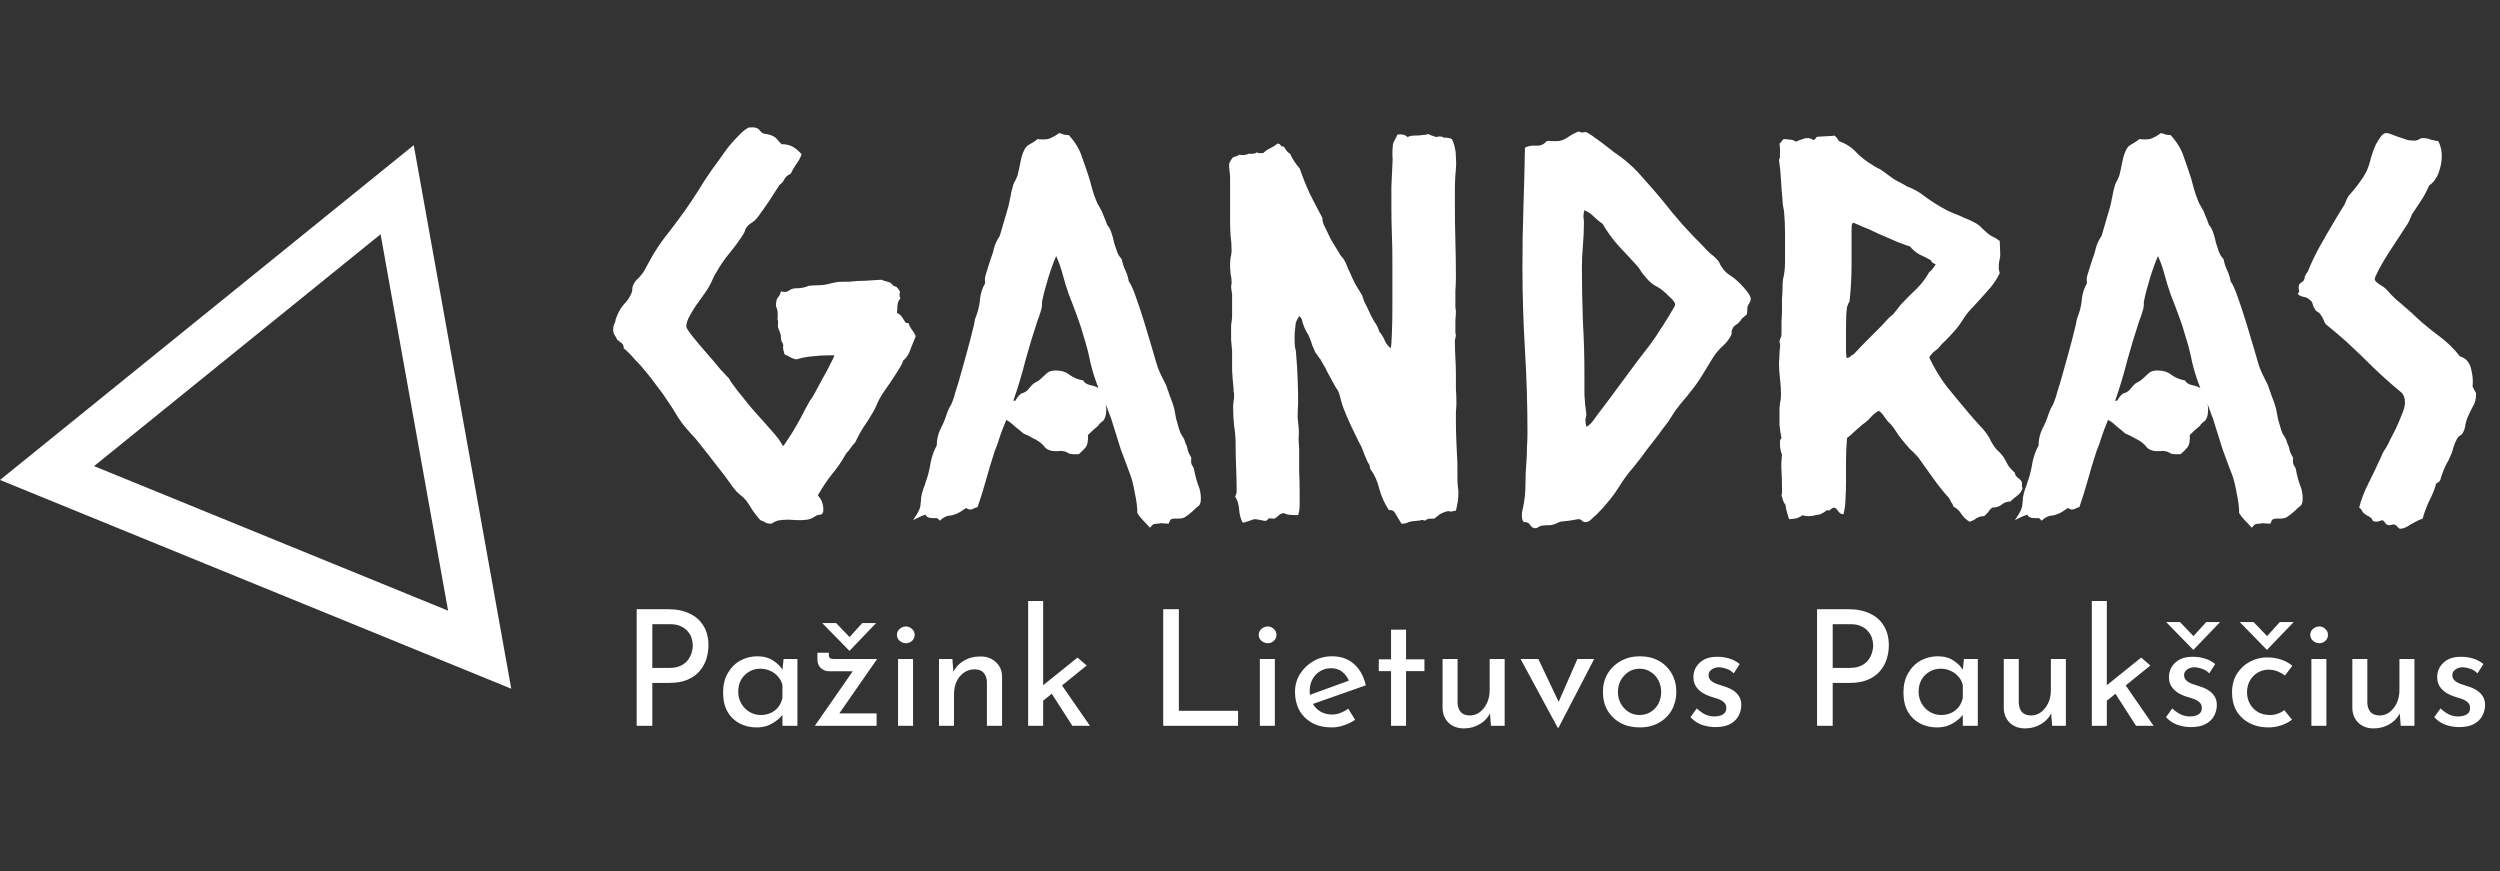 <svg width="155" height="54" viewBox="0 0 155 54" fill="none" xmlns="http://www.w3.org/2000/svg">
<rect x="0" y="0" width="155" height="54" fill="#333333" stroke="none"/>
<path d="M24.624 11.762L29.74 40.281L2.916 29.329L24.624 11.762Z" stroke="white" stroke-width="3"/>
<path d="M56.328 20.031C56.37 20.177 56.453 20.333 56.578 20.5C56.703 20.667 56.766 20.792 56.766 20.875C56.599 21.271 56.474 21.583 56.391 21.812C56.307 22.021 56.172 22.208 55.984 22.375C55.984 22.438 55.922 22.573 55.797 22.781C55.672 22.99 55.526 23.219 55.359 23.469C55.214 23.698 55.057 23.927 54.891 24.156C54.745 24.365 54.651 24.51 54.609 24.594C54.505 24.76 54.422 24.927 54.359 25.094C54.297 25.24 54.224 25.385 54.141 25.531C53.953 25.865 53.755 26.177 53.547 26.469C53.359 26.76 53.182 27.083 53.016 27.438C52.911 27.542 52.818 27.656 52.734 27.781C52.651 27.906 52.557 28.021 52.453 28.125C52.203 28.583 51.911 29.01 51.578 29.406C51.266 29.802 50.974 30.24 50.703 30.719C50.932 30.948 51.047 31.24 51.047 31.594C51.047 31.781 50.995 31.885 50.891 31.906C50.786 31.906 50.693 31.927 50.609 31.969C50.401 32.115 50.214 32.198 50.047 32.219C49.88 32.24 49.745 32.25 49.641 32.25C49.411 32.25 49.161 32.24 48.891 32.219C48.62 32.219 48.391 32.24 48.203 32.281C48.141 32.302 48.068 32.333 47.984 32.375C47.901 32.438 47.839 32.469 47.797 32.469C47.63 32.469 47.505 32.438 47.422 32.375C47.359 32.333 47.266 32.292 47.141 32.25C46.974 32.062 46.818 31.865 46.672 31.656C46.547 31.448 46.411 31.24 46.266 31.031C46.141 30.885 46.005 30.76 45.859 30.656C45.714 30.531 45.578 30.385 45.453 30.219C45.12 29.74 44.776 29.281 44.422 28.844C44.089 28.406 43.745 27.969 43.391 27.531C43.224 27.302 43.036 27.083 42.828 26.875C42.641 26.667 42.464 26.458 42.297 26.25C42.13 26.021 41.974 25.781 41.828 25.531C41.682 25.281 41.526 25.042 41.359 24.812C41.234 24.604 41.057 24.354 40.828 24.062C40.599 23.75 40.359 23.438 40.109 23.125C39.859 22.812 39.599 22.521 39.328 22.25C39.078 21.958 38.859 21.74 38.672 21.594C38.672 21.448 38.63 21.344 38.547 21.281C38.464 21.219 38.37 21.146 38.266 21.062C38.224 20.958 38.172 20.865 38.109 20.781C38.047 20.677 38.016 20.562 38.016 20.438C38.016 20.292 38.047 20.156 38.109 20.031C38.151 19.948 38.172 19.875 38.172 19.812C38.193 19.729 38.224 19.646 38.266 19.562C38.37 19.292 38.516 19.052 38.703 18.844C38.911 18.635 39.068 18.396 39.172 18.125C39.193 18.042 39.203 17.969 39.203 17.906C39.203 17.823 39.224 17.74 39.266 17.656C39.328 17.51 39.422 17.385 39.547 17.281C39.672 17.156 39.786 17.021 39.891 16.875C39.995 16.688 40.099 16.5 40.203 16.312C40.307 16.125 40.411 15.938 40.516 15.75C40.807 15.271 41.13 14.812 41.484 14.375C41.839 13.917 42.172 13.469 42.484 13.031C42.776 12.615 43.047 12.208 43.297 11.812C43.547 11.396 43.818 10.979 44.109 10.562C44.255 10.354 44.422 10.125 44.609 9.875C44.797 9.604 44.984 9.344 45.172 9.094C45.38 8.844 45.589 8.615 45.797 8.406C46.005 8.177 46.214 8.01 46.422 7.906C46.776 7.865 47.005 7.927 47.109 8.094C47.214 8.24 47.359 8.312 47.547 8.312C47.839 8.375 48.036 8.469 48.141 8.594C48.245 8.719 48.349 8.833 48.453 8.938C48.724 8.938 48.953 8.99 49.141 9.094C49.328 9.198 49.516 9.354 49.703 9.562C49.62 9.792 49.505 10 49.359 10.188C49.234 10.375 49.12 10.573 49.016 10.781C48.849 10.844 48.724 10.948 48.641 11.094C48.578 11.24 48.474 11.365 48.328 11.469C48.099 11.823 47.87 12.177 47.641 12.531C47.411 12.865 47.182 13.188 46.953 13.5C46.849 13.625 46.734 13.729 46.609 13.812C46.484 13.875 46.37 13.979 46.266 14.125C46.224 14.188 46.193 14.26 46.172 14.344C46.151 14.406 46.12 14.469 46.078 14.531C45.828 14.927 45.547 15.312 45.234 15.688C44.922 16.062 44.651 16.458 44.422 16.875C44.318 17.021 44.234 17.177 44.172 17.344C44.109 17.49 44.036 17.635 43.953 17.781C43.87 17.927 43.745 18.115 43.578 18.344C43.432 18.552 43.276 18.771 43.109 19C42.964 19.229 42.828 19.458 42.703 19.688C42.599 19.917 42.547 20.104 42.547 20.25C42.568 20.354 42.703 20.562 42.953 20.875C43.203 21.188 43.484 21.521 43.797 21.875C44.109 22.229 44.401 22.573 44.672 22.906C44.964 23.219 45.141 23.406 45.203 23.469C45.245 23.573 45.401 23.802 45.672 24.156C45.943 24.49 46.245 24.865 46.578 25.281C46.932 25.677 47.276 26.062 47.609 26.438C47.943 26.812 48.172 27.083 48.297 27.25L48.547 27.656C48.589 27.635 48.693 27.49 48.859 27.219C49.047 26.948 49.234 26.646 49.422 26.312C49.609 25.979 49.776 25.667 49.922 25.375C50.089 25.083 50.193 24.896 50.234 24.812C50.297 24.75 50.401 24.583 50.547 24.312C50.693 24.042 50.849 23.75 51.016 23.438C51.203 23.125 51.359 22.833 51.484 22.562C51.63 22.292 51.714 22.115 51.734 22.031H51.359C51.026 22.031 50.693 22.052 50.359 22.094C50.047 22.115 49.724 22.177 49.391 22.281C49.245 22.26 49.12 22.219 49.016 22.156C48.911 22.094 48.786 22.031 48.641 21.969C48.578 21.76 48.547 21.615 48.547 21.531C48.568 21.448 48.568 21.385 48.547 21.344C48.526 21.26 48.495 21.198 48.453 21.156C48.432 21.115 48.422 21.052 48.422 20.969C48.422 20.823 48.401 20.708 48.359 20.625C48.318 20.521 48.276 20.406 48.234 20.281C48.234 20.198 48.234 20.115 48.234 20.031C48.255 19.948 48.245 19.875 48.203 19.812C48.245 19.438 48.214 19.167 48.109 19C48.109 18.708 48.151 18.521 48.234 18.438C48.318 18.354 48.38 18.229 48.422 18.062C48.609 18.125 48.766 18.115 48.891 18.031C49.036 17.927 49.182 17.875 49.328 17.875C49.661 17.875 49.932 17.823 50.141 17.719C50.328 17.698 50.516 17.688 50.703 17.688C50.911 17.688 51.109 17.667 51.297 17.625C51.401 17.604 51.484 17.583 51.547 17.562C51.63 17.542 51.724 17.521 51.828 17.5C51.953 17.479 52.089 17.469 52.234 17.469C52.38 17.469 52.516 17.469 52.641 17.469C52.974 17.427 53.307 17.406 53.641 17.406C53.974 17.385 54.307 17.365 54.641 17.344C54.745 17.385 54.839 17.417 54.922 17.438C55.026 17.458 55.12 17.49 55.203 17.531C55.266 17.573 55.318 17.625 55.359 17.688C55.401 17.729 55.474 17.76 55.578 17.781C55.682 17.885 55.755 17.99 55.797 18.094C55.755 18.281 55.766 18.417 55.828 18.5C55.724 18.604 55.661 18.75 55.641 18.938C55.641 19.104 55.63 19.26 55.609 19.406C55.755 19.448 55.88 19.562 55.984 19.75C56.089 19.938 56.161 20.031 56.203 20.031H56.328ZM59.891 31.5C59.828 31.542 59.766 31.583 59.703 31.625C59.641 31.667 59.578 31.708 59.516 31.75C59.286 31.875 59.078 31.948 58.891 31.969C58.703 31.969 58.495 32.073 58.266 32.281C58.182 32.177 58.12 32.125 58.078 32.125C58.036 32.125 57.964 32.125 57.859 32.125C57.589 32.125 57.432 32.052 57.391 31.906C57.307 31.927 57.172 31.979 56.984 32.062C56.818 32.146 56.693 32.208 56.609 32.25C56.797 31.979 56.922 31.771 56.984 31.625C57.047 31.479 57.078 31.344 57.078 31.219C57.099 31.094 57.109 30.969 57.109 30.844C57.13 30.698 57.182 30.5 57.266 30.25C57.307 30.167 57.339 30.083 57.359 30C57.38 29.917 57.411 29.823 57.453 29.719C57.557 29.406 57.641 29.052 57.703 28.656C57.786 28.26 57.911 27.917 58.078 27.625C58.078 27.271 58.151 26.938 58.297 26.625C58.464 26.312 58.599 25.99 58.703 25.656C58.745 25.531 58.797 25.406 58.859 25.281C58.943 25.156 59.005 25.031 59.047 24.906C59.13 24.698 59.193 24.5 59.234 24.312C59.297 24.104 59.359 23.906 59.422 23.719C59.589 23.115 59.755 22.521 59.922 21.938C60.089 21.333 60.245 20.729 60.391 20.125C60.411 20.021 60.432 19.906 60.453 19.781C60.495 19.656 60.536 19.542 60.578 19.438C60.682 19.125 60.745 18.812 60.766 18.5C60.807 18.167 60.911 17.854 61.078 17.562C61.057 17.417 61.057 17.281 61.078 17.156C61.12 17.031 61.161 16.896 61.203 16.75C61.245 16.604 61.286 16.469 61.328 16.344C61.37 16.219 61.401 16.125 61.422 16.062C61.526 15.792 61.599 15.552 61.641 15.344C61.703 15.115 61.818 14.875 61.984 14.625C61.984 14.625 62.016 14.521 62.078 14.312C62.141 14.083 62.214 13.833 62.297 13.562C62.38 13.292 62.453 13.042 62.516 12.812C62.578 12.562 62.609 12.417 62.609 12.375C62.651 12.208 62.682 12.052 62.703 11.906C62.745 11.76 62.786 11.604 62.828 11.438C62.87 11.333 62.911 11.25 62.953 11.188C62.995 11.104 63.036 11.01 63.078 10.906C63.141 10.677 63.203 10.396 63.266 10.062C63.328 9.729 63.411 9.469 63.516 9.281C63.578 9.135 63.693 9.021 63.859 8.938C64.047 8.833 64.203 8.729 64.328 8.625C64.703 8.667 64.974 8.646 65.141 8.562C65.328 8.479 65.505 8.375 65.672 8.25C65.776 8.271 65.87 8.302 65.953 8.344C66.057 8.365 66.162 8.375 66.266 8.375C66.662 8.812 66.932 9.26 67.078 9.719C67.245 10.177 67.401 10.635 67.547 11.094C67.609 11.323 67.672 11.552 67.734 11.781C67.797 11.99 67.87 12.198 67.953 12.406C67.974 12.469 68.005 12.542 68.047 12.625C68.088 12.688 68.13 12.76 68.172 12.844C68.276 13.01 68.359 13.188 68.422 13.375C68.505 13.562 68.578 13.75 68.641 13.938C68.766 14.083 68.859 14.26 68.922 14.469C68.984 14.656 69.037 14.854 69.078 15.062C69.141 15.25 69.203 15.438 69.266 15.625C69.328 15.792 69.422 15.938 69.547 16.062C69.588 16.292 69.662 16.521 69.766 16.75C69.87 16.958 69.943 17.188 69.984 17.438C70.109 17.604 70.255 17.927 70.422 18.406C70.588 18.865 70.755 19.365 70.922 19.906C71.088 20.448 71.245 20.969 71.391 21.469C71.537 21.969 71.641 22.323 71.703 22.531C71.745 22.698 71.828 22.917 71.953 23.188C72.078 23.438 72.193 23.667 72.297 23.875C72.38 24.104 72.463 24.344 72.547 24.594C72.651 24.844 72.734 25.083 72.797 25.312C72.838 25.542 72.88 25.76 72.922 25.969C72.984 26.177 73.047 26.396 73.109 26.625C73.151 26.771 73.213 26.906 73.297 27.031C73.38 27.135 73.443 27.271 73.484 27.438C73.568 27.604 73.62 27.76 73.641 27.906C73.682 28.052 73.755 28.208 73.859 28.375C73.838 28.604 73.849 28.75 73.891 28.812C73.932 28.875 73.974 28.948 74.016 29.031C74.099 29.469 74.193 29.823 74.297 30.094C74.401 30.344 74.453 30.615 74.453 30.906C74.453 31.156 74.401 31.312 74.297 31.375C74.213 31.438 74.099 31.542 73.953 31.688C73.787 31.833 73.641 31.948 73.516 32.031C73.412 32.115 73.245 32.156 73.016 32.156C72.766 32.135 72.609 32.167 72.547 32.25C72.505 32.354 72.474 32.427 72.453 32.469C72.203 32.448 72.037 32.438 71.953 32.438C71.891 32.458 71.818 32.469 71.734 32.469C71.672 32.469 71.599 32.479 71.516 32.5C71.453 32.542 71.38 32.615 71.297 32.719C71.151 32.552 71.005 32.396 70.859 32.25C70.734 32.125 70.62 31.979 70.516 31.812C70.516 31.458 70.463 31.042 70.359 30.562C70.276 30.083 70.182 29.708 70.078 29.438C69.87 28.896 69.672 28.365 69.484 27.844C69.318 27.323 69.151 26.792 68.984 26.25C68.922 26.021 68.849 25.812 68.766 25.625C68.703 25.438 68.63 25.24 68.547 25.031C68.588 25.198 68.599 25.375 68.578 25.562C68.578 25.729 68.526 25.896 68.422 26.062C68.38 26.104 68.318 26.156 68.234 26.219C68.151 26.281 68.109 26.333 68.109 26.375C67.859 26.583 67.641 26.781 67.453 26.969C67.474 27.344 67.422 27.604 67.297 27.75C67.172 27.896 67.037 28.031 66.891 28.156C66.537 28.177 66.318 28.156 66.234 28.094C66.151 28.031 66.037 27.99 65.891 27.969C65.807 27.948 65.724 27.948 65.641 27.969C65.557 27.969 65.474 27.969 65.391 27.969C65.224 27.969 65.068 27.927 64.922 27.844C64.859 27.802 64.807 27.76 64.766 27.719C64.745 27.677 64.713 27.635 64.672 27.594C64.505 27.427 64.307 27.292 64.078 27.188C63.87 27.062 63.661 26.958 63.453 26.875C63.286 26.729 63.109 26.583 62.922 26.438C62.755 26.271 62.578 26.135 62.391 26.031C62.224 26.427 62.089 26.781 61.984 27.094C61.901 27.385 61.797 27.677 61.672 27.969C61.443 28.677 61.255 29.302 61.109 29.844C60.964 30.365 60.797 30.896 60.609 31.438C60.526 31.458 60.443 31.49 60.359 31.531C60.297 31.573 60.214 31.594 60.109 31.594L59.891 31.5ZM62.953 24.844C63.12 24.552 63.266 24.396 63.391 24.375C63.536 24.333 63.661 24.25 63.766 24.125C63.807 24.083 63.849 24.031 63.891 23.969C63.953 23.906 64.016 23.844 64.078 23.781C64.141 23.74 64.213 23.698 64.297 23.656C64.38 23.615 64.453 23.562 64.516 23.5C64.682 23.354 64.818 23.229 64.922 23.125C65.047 23.021 65.224 22.969 65.453 22.969C65.807 22.969 66.099 23.062 66.328 23.25C66.557 23.417 66.838 23.531 67.172 23.594C67.213 23.719 67.349 23.812 67.578 23.875C67.807 23.917 67.984 23.979 68.109 24.062C67.901 23.542 67.734 23.021 67.609 22.5C67.505 21.958 67.37 21.427 67.203 20.906C67.078 20.448 66.932 20 66.766 19.562C66.599 19.104 66.432 18.667 66.266 18.25C66.12 17.833 65.995 17.427 65.891 17.031C65.787 16.635 65.651 16.25 65.484 15.875C65.318 16.25 65.151 16.708 64.984 17.25C64.818 17.792 64.693 18.271 64.609 18.688C64.609 18.875 64.599 19.021 64.578 19.125C64.537 19.271 64.495 19.406 64.453 19.531C64.412 19.635 64.37 19.75 64.328 19.875C64.057 20.688 63.807 21.51 63.578 22.344C63.37 23.177 63.12 24.01 62.828 24.844H62.953ZM89.516 8.531C89.745 8.531 89.912 8.562 90.016 8.625C90.12 8.833 90.182 9.021 90.203 9.188C90.245 9.333 90.266 9.51 90.266 9.719C90.287 10.031 90.287 10.26 90.266 10.406C90.266 10.531 90.255 10.667 90.234 10.812C90.213 11.146 90.203 11.469 90.203 11.781C90.203 12.073 90.203 12.385 90.203 12.719C90.203 13.448 90.213 14.188 90.234 14.938C90.255 15.688 90.266 16.427 90.266 17.156C90.266 17.448 90.255 17.74 90.234 18.031C90.234 18.302 90.234 18.583 90.234 18.875C90.234 18.938 90.234 19.01 90.234 19.094C90.255 19.156 90.266 19.219 90.266 19.281C90.266 19.469 90.255 19.656 90.234 19.844C90.234 20.01 90.234 20.177 90.234 20.344C90.234 20.427 90.234 20.5 90.234 20.562C90.234 20.625 90.245 20.708 90.266 20.812C90.224 20.979 90.203 21.094 90.203 21.156C90.203 21.49 90.213 21.833 90.234 22.188C90.255 22.521 90.266 22.854 90.266 23.188C90.266 23.5 90.266 23.802 90.266 24.094C90.287 24.385 90.297 24.688 90.297 25C90.297 25.167 90.287 25.344 90.266 25.531C90.266 25.719 90.266 25.906 90.266 26.094C90.266 26.531 90.276 26.979 90.297 27.438C90.318 27.875 90.338 28.312 90.359 28.75C90.359 29.042 90.359 29.333 90.359 29.625C90.359 29.896 90.38 30.177 90.422 30.469C90.422 30.802 90.401 31.052 90.359 31.219C90.338 31.365 90.307 31.51 90.266 31.656C90.099 31.698 89.984 31.719 89.922 31.719C89.88 31.698 89.828 31.688 89.766 31.688C89.474 31.771 89.287 31.854 89.203 31.938C89.12 32 89.026 32.073 88.922 32.156C88.838 32.156 88.734 32.156 88.609 32.156C88.505 32.177 88.422 32.219 88.359 32.281C88.255 32.24 88.172 32.229 88.109 32.25C88.047 32.271 87.984 32.281 87.922 32.281C87.63 32.302 87.432 32.333 87.328 32.375C87.224 32.438 87.078 32.469 86.891 32.469C86.724 32.198 86.599 31.99 86.516 31.844C86.432 31.677 86.297 31.604 86.109 31.625C85.838 31.208 85.641 30.771 85.516 30.312C85.412 29.854 85.224 29.438 84.953 29.062C84.932 28.896 84.901 28.792 84.859 28.75C84.818 28.708 84.776 28.625 84.734 28.5C84.651 28.333 84.578 28.156 84.516 27.969C84.453 27.781 84.37 27.604 84.266 27.438C84.099 27.083 83.932 26.74 83.766 26.406C83.599 26.052 83.443 25.688 83.297 25.312C83.234 25.146 83.182 24.979 83.141 24.812C83.099 24.625 83.047 24.448 82.984 24.281C82.943 24.198 82.891 24.115 82.828 24.031C82.787 23.948 82.745 23.875 82.703 23.812C82.578 23.583 82.453 23.354 82.328 23.125C82.224 22.896 82.099 22.667 81.953 22.438C81.912 22.333 81.849 22.24 81.766 22.156C81.703 22.052 81.63 21.948 81.547 21.844C81.484 21.698 81.422 21.552 81.359 21.406C81.318 21.26 81.266 21.115 81.203 20.969C81.162 20.844 81.099 20.719 81.016 20.594C80.932 20.448 80.87 20.312 80.828 20.188C80.787 20.083 80.755 19.979 80.734 19.875C80.713 19.771 80.651 19.677 80.547 19.594C80.401 19.844 80.328 20.01 80.328 20.094C80.307 20.344 80.287 20.552 80.266 20.719C80.266 20.865 80.266 21 80.266 21.125C80.266 21.271 80.276 21.417 80.297 21.562C80.338 21.688 80.359 21.812 80.359 21.938C80.401 22.438 80.432 22.948 80.453 23.469C80.474 23.969 80.484 24.469 80.484 24.969C80.463 25.365 80.453 25.667 80.453 25.875C80.474 26.083 80.495 26.292 80.516 26.5C80.537 26.708 80.537 26.927 80.516 27.156C80.516 27.365 80.526 27.573 80.547 27.781C80.547 28.26 80.547 28.729 80.547 29.188C80.568 29.625 80.578 30.083 80.578 30.562V31.312C80.578 31.542 80.547 31.75 80.484 31.938C80.172 31.938 79.963 31.927 79.859 31.906C79.776 31.885 79.682 31.854 79.578 31.812C79.453 31.833 79.349 31.885 79.266 31.969C79.203 32.031 79.12 32.094 79.016 32.156C78.787 32.135 78.662 32.135 78.641 32.156C78.62 32.198 78.578 32.24 78.516 32.281C78.453 32.302 78.391 32.302 78.328 32.281C78.287 32.26 78.234 32.25 78.172 32.25C78.005 32.208 77.87 32.188 77.766 32.188C77.641 32.229 77.516 32.271 77.391 32.312C77.287 32.354 77.172 32.385 77.047 32.406C76.922 32.177 76.849 31.906 76.828 31.594C76.807 31.281 76.724 31.01 76.578 30.781C76.62 30.698 76.641 30.646 76.641 30.625C76.662 30.604 76.672 30.542 76.672 30.438C76.672 29.958 76.662 29.479 76.641 29C76.62 28.521 76.609 28.042 76.609 27.562C76.609 27.167 76.578 26.781 76.516 26.406C76.474 26.031 76.453 25.646 76.453 25.25C76.453 25.125 76.463 25 76.484 24.875C76.505 24.75 76.516 24.615 76.516 24.469C76.516 24.406 76.505 24.344 76.484 24.281C76.484 24.219 76.484 24.167 76.484 24.125C76.443 23.75 76.412 23.365 76.391 22.969C76.391 22.573 76.391 22.177 76.391 21.781C76.37 21.552 76.349 21.312 76.328 21.062C76.328 20.812 76.328 20.552 76.328 20.281C76.328 20.177 76.338 20.062 76.359 19.938C76.38 19.812 76.391 19.688 76.391 19.562V18.25C76.349 18 76.328 17.833 76.328 17.75C76.349 17.667 76.359 17.583 76.359 17.5C76.359 17.312 76.338 17.135 76.297 16.969C76.276 16.781 76.266 16.583 76.266 16.375C76.266 16.229 76.276 16.094 76.297 15.969C76.338 15.823 76.359 15.677 76.359 15.531C76.359 15.219 76.338 14.917 76.297 14.625C76.276 14.333 76.266 14.031 76.266 13.719V11.062C76.266 10.917 76.255 10.771 76.234 10.625C76.213 10.479 76.203 10.323 76.203 10.156C76.328 9.865 76.443 9.719 76.547 9.719C76.651 9.698 76.745 9.656 76.828 9.594C77.057 9.635 77.255 9.615 77.422 9.531C77.693 9.552 77.859 9.521 77.922 9.438C77.963 9.479 78.016 9.5 78.078 9.5C78.162 9.479 78.234 9.479 78.297 9.5C78.359 9.458 78.412 9.417 78.453 9.375C78.495 9.333 78.557 9.292 78.641 9.25C78.87 9.125 79.005 9.052 79.047 9.031C79.088 8.99 79.141 8.948 79.203 8.906C79.307 8.906 79.37 8.938 79.391 9C79.432 9.062 79.505 9.094 79.609 9.094C79.651 9.177 79.703 9.26 79.766 9.344C79.828 9.427 79.901 9.49 79.984 9.531C80.151 9.885 80.349 10.188 80.578 10.438C80.766 10.979 80.974 11.5 81.203 12C81.453 12.5 81.713 13 81.984 13.5C81.984 13.562 81.995 13.646 82.016 13.75C82.037 13.833 82.057 13.896 82.078 13.938C82.182 14.167 82.328 14.469 82.516 14.844C82.724 15.198 82.901 15.49 83.047 15.719C83.088 15.802 83.141 15.875 83.203 15.938C83.266 16 83.318 16.073 83.359 16.156C83.422 16.26 83.474 16.375 83.516 16.5C83.557 16.625 83.609 16.74 83.672 16.844C83.776 17.094 83.891 17.344 84.016 17.594C84.162 17.823 84.307 18.062 84.453 18.312C84.495 18.438 84.537 18.562 84.578 18.688C84.641 18.812 84.703 18.938 84.766 19.062C84.932 19.438 85.078 19.729 85.203 19.938C85.349 20.125 85.453 20.333 85.516 20.562C85.662 20.729 85.776 20.917 85.859 21.125C85.943 21.312 86.068 21.469 86.234 21.594C86.255 21.49 86.276 21.188 86.297 20.688C86.318 20.167 86.328 19.604 86.328 19C86.328 18.396 86.328 17.823 86.328 17.281C86.328 16.74 86.328 16.375 86.328 16.188C86.328 15.625 86.318 15.073 86.297 14.531C86.276 13.969 86.266 13.417 86.266 12.875C86.266 12.438 86.266 12 86.266 11.562C86.287 11.104 86.307 10.656 86.328 10.219C86.349 9.99 86.349 9.781 86.328 9.594C86.328 9.385 86.338 9.177 86.359 8.969C86.38 8.865 86.422 8.76 86.484 8.656C86.547 8.552 86.599 8.448 86.641 8.344C86.912 8.302 87.12 8.354 87.266 8.5C87.391 8.438 87.537 8.406 87.703 8.406C87.891 8.406 88.047 8.396 88.172 8.375C88.338 8.354 88.432 8.344 88.453 8.344C88.474 8.323 88.505 8.312 88.547 8.312C88.63 8.354 88.703 8.385 88.766 8.406C88.849 8.427 88.943 8.458 89.047 8.5C89.234 8.438 89.391 8.448 89.516 8.531ZM94.484 32.375C94.401 32.292 94.359 32.177 94.359 32.031C94.359 31.927 94.359 31.844 94.359 31.781C94.38 31.698 94.401 31.604 94.422 31.5C94.526 31.021 94.578 30.542 94.578 30.062C94.578 29.562 94.599 29.073 94.641 28.594C94.662 28.302 94.672 28.01 94.672 27.719C94.693 27.427 94.703 27.135 94.703 26.844C94.703 25.115 94.651 23.396 94.547 21.688C94.443 19.958 94.391 18.219 94.391 16.469C94.391 15.26 94.412 14.052 94.453 12.844C94.495 11.615 94.526 10.385 94.547 9.156C94.734 9.052 94.963 9.01 95.234 9.031C95.505 9.052 95.724 8.958 95.891 8.75C95.995 8.729 96.099 8.729 96.203 8.75C96.307 8.75 96.412 8.75 96.516 8.75C96.745 8.75 96.963 8.677 97.172 8.531C97.38 8.385 97.609 8.26 97.859 8.156C97.984 8.198 98.068 8.219 98.109 8.219C98.172 8.198 98.234 8.188 98.297 8.188C98.359 8.188 98.495 8.26 98.703 8.406C98.912 8.552 99.141 8.719 99.391 8.906C99.641 9.094 99.87 9.271 100.078 9.438C100.307 9.604 100.453 9.708 100.516 9.75C101.036 10.146 101.495 10.583 101.891 11.062C102.307 11.521 102.714 11.99 103.109 12.469C103.484 12.948 103.891 13.438 104.328 13.938C104.766 14.417 105.193 14.865 105.609 15.281C105.755 15.448 105.901 15.594 106.047 15.719C106.214 15.844 106.37 15.99 106.516 16.156C106.578 16.24 106.63 16.333 106.672 16.438C106.734 16.521 106.797 16.615 106.859 16.719C106.984 16.865 107.13 16.99 107.297 17.094C107.464 17.198 107.62 17.323 107.766 17.469C107.87 17.552 108.026 17.719 108.234 17.969C108.443 18.219 108.547 18.406 108.547 18.531C108.547 18.615 108.526 18.688 108.484 18.75C108.443 18.812 108.401 18.885 108.359 18.969C108.339 19.031 108.328 19.125 108.328 19.25C108.328 19.375 108.318 19.458 108.297 19.5C108.089 19.667 107.974 19.771 107.953 19.812C107.932 19.854 107.901 19.896 107.859 19.938C107.797 20.021 107.714 20.094 107.609 20.156C107.526 20.198 107.464 20.271 107.422 20.375C107.38 20.438 107.359 20.5 107.359 20.562C107.38 20.625 107.37 20.698 107.328 20.781C107.224 21.01 107.057 21.229 106.828 21.438C106.599 21.646 106.401 21.875 106.234 22.125C106.005 22.5 105.776 22.875 105.547 23.25C105.318 23.625 105.057 23.99 104.766 24.344C104.641 24.51 104.505 24.677 104.359 24.844C104.234 24.99 104.109 25.146 103.984 25.312C103.88 25.438 103.786 25.573 103.703 25.719C103.62 25.844 103.526 25.99 103.422 26.156C103.193 26.448 102.974 26.74 102.766 27.031C102.557 27.302 102.339 27.583 102.109 27.875C101.859 28.229 101.589 28.583 101.297 28.938C101.005 29.271 100.745 29.615 100.516 29.969C100.286 30.344 100.047 30.688 99.797 31C99.547 31.312 99.276 31.615 98.984 31.906C98.901 31.969 98.797 32.062 98.672 32.188C98.547 32.312 98.422 32.375 98.297 32.375C98.213 32.375 98.141 32.344 98.078 32.281C98.037 32.219 97.963 32.188 97.859 32.188C97.838 32.188 97.776 32.198 97.672 32.219C97.568 32.24 97.443 32.26 97.297 32.281L96.734 32.344C96.401 32.51 96.162 32.583 96.016 32.562C95.87 32.562 95.724 32.573 95.578 32.594C95.495 32.615 95.422 32.646 95.359 32.688C95.318 32.729 95.266 32.75 95.203 32.75C95.057 32.75 94.943 32.677 94.859 32.531C94.776 32.406 94.651 32.354 94.484 32.375ZM103.859 18.875C103.859 18.771 103.755 18.625 103.547 18.438C103.359 18.25 103.214 18.115 103.109 18.031C102.964 17.906 102.786 17.792 102.578 17.688C102.391 17.562 102.234 17.427 102.109 17.281C102.005 17.156 101.901 17.031 101.797 16.906C101.714 16.76 101.62 16.625 101.516 16.5C101.141 16.083 100.755 15.667 100.359 15.25C99.984 14.833 99.651 14.375 99.359 13.875C99.172 13.75 98.995 13.604 98.828 13.438C98.662 13.271 98.463 13.135 98.234 13.031C98.193 13.156 98.172 13.292 98.172 13.438C98.193 13.562 98.203 13.688 98.203 13.812C98.203 14.292 98.182 14.76 98.141 15.219C98.099 15.677 98.078 16.135 98.078 16.594C98.078 17.719 98.099 18.833 98.141 19.938C98.203 21.021 98.234 22.115 98.234 23.219C98.234 23.635 98.234 24.052 98.234 24.469C98.255 24.885 98.297 25.302 98.359 25.719C98.318 25.844 98.297 25.958 98.297 26.062C98.297 26.167 98.318 26.302 98.359 26.469C98.526 26.365 98.662 26.24 98.766 26.094C98.891 25.927 99.005 25.771 99.109 25.625C99.463 25.167 99.807 24.708 100.141 24.25C100.495 23.771 100.849 23.292 101.203 22.812C101.432 22.5 101.661 22.198 101.891 21.906C102.141 21.594 102.38 21.271 102.609 20.938C102.672 20.854 102.766 20.708 102.891 20.5C103.036 20.292 103.172 20.083 103.297 19.875C103.443 19.646 103.568 19.438 103.672 19.25C103.797 19.062 103.859 18.938 103.859 18.875ZM123.984 16.938C123.797 17.333 123.536 17.708 123.203 18.062C122.891 18.417 122.589 18.75 122.297 19.062C122.068 19.292 121.87 19.542 121.703 19.812C121.536 20.083 121.349 20.333 121.141 20.562C120.974 20.75 120.807 20.927 120.641 21.094C120.474 21.24 120.318 21.406 120.172 21.594C120.068 21.677 119.964 21.76 119.859 21.844C119.776 21.927 119.693 22.031 119.609 22.156C119.922 22.823 120.286 23.427 120.703 23.969C121.141 24.51 121.589 25.052 122.047 25.594C122.276 25.865 122.505 26.125 122.734 26.375C122.964 26.604 123.161 26.854 123.328 27.125C123.474 27.438 123.62 27.677 123.766 27.844C123.932 27.99 124.078 28.146 124.203 28.312C124.328 28.521 124.432 28.708 124.516 28.875C124.62 29.021 124.755 29.167 124.922 29.312C124.922 29.417 124.984 29.521 125.109 29.625C125.234 29.708 125.318 29.802 125.359 29.906C125.359 30.01 125.359 30.094 125.359 30.156C125.38 30.219 125.391 30.271 125.391 30.312C125.328 30.479 125.214 30.625 125.047 30.75C124.901 30.854 124.766 30.969 124.641 31.094C124.432 31.094 124.255 31.156 124.109 31.281C123.964 31.406 123.766 31.469 123.516 31.469C123.411 31.552 123.328 31.646 123.266 31.75C123.203 31.833 123.12 31.917 123.016 32C122.849 32 122.693 32.042 122.547 32.125C122.422 32.229 122.276 32.302 122.109 32.344C121.901 32.219 121.734 32.062 121.609 31.875C121.484 31.667 121.318 31.51 121.109 31.406C121.089 31.302 121.047 31.219 120.984 31.156C120.943 31.073 120.901 30.99 120.859 30.906C120.505 30.51 120.172 30.094 119.859 29.656C119.547 29.219 119.234 28.781 118.922 28.344C118.755 28.156 118.578 27.979 118.391 27.812C118.224 27.625 118.057 27.427 117.891 27.219C117.786 27.094 117.682 26.948 117.578 26.781C117.474 26.615 117.359 26.458 117.234 26.312C117.089 26.188 116.964 26.042 116.859 25.875C116.755 25.708 116.63 25.573 116.484 25.469C116.297 25.573 116.13 25.708 115.984 25.875C115.839 26.042 115.672 26.188 115.484 26.312C115.318 26.458 115.151 26.604 114.984 26.75C114.839 26.896 114.682 27.031 114.516 27.156C114.474 27.635 114.453 28.104 114.453 28.562C114.453 29 114.453 29.438 114.453 29.875C114.453 30.229 114.443 30.573 114.422 30.906C114.422 31.219 114.38 31.542 114.297 31.875C114.193 31.896 114.089 31.844 113.984 31.719C113.901 31.573 113.807 31.49 113.703 31.469C113.62 31.49 113.547 31.531 113.484 31.594C113.443 31.656 113.37 31.667 113.266 31.625C113.161 31.729 113.005 31.823 112.797 31.906C112.693 31.906 112.578 31.927 112.453 31.969C112.328 31.99 112.214 32 112.109 32C111.943 32 111.828 31.979 111.766 31.938C111.557 32.083 111.38 32.156 111.234 32.156C111.109 32.177 111.005 32.188 110.922 32.188C110.88 32.042 110.839 31.906 110.797 31.781C110.755 31.635 110.724 31.479 110.703 31.312C110.641 31.229 110.589 31.135 110.547 31.031C110.526 30.927 110.495 30.823 110.453 30.719C110.474 30.656 110.484 30.583 110.484 30.5C110.484 30.417 110.484 30.333 110.484 30.25C110.484 29.896 110.474 29.552 110.453 29.219C110.432 28.885 110.443 28.542 110.484 28.188C110.443 28.083 110.411 27.979 110.391 27.875C110.37 27.771 110.359 27.667 110.359 27.562C110.359 27.5 110.359 27.427 110.359 27.344C110.38 27.26 110.411 27.198 110.453 27.156C110.391 26.885 110.349 26.604 110.328 26.312C110.328 26 110.328 25.708 110.328 25.438C110.328 25.292 110.339 25.146 110.359 25C110.401 24.833 110.422 24.667 110.422 24.5C110.422 24.146 110.401 23.802 110.359 23.469C110.318 23.135 110.297 22.802 110.297 22.469C110.318 22.24 110.328 22.062 110.328 21.938C110.328 21.812 110.339 21.688 110.359 21.562C110.38 21.438 110.37 21.312 110.328 21.188C110.349 21.083 110.37 21.01 110.391 20.969C110.432 20.906 110.453 20.823 110.453 20.719C110.453 20.448 110.453 20.188 110.453 19.938C110.474 19.667 110.484 19.385 110.484 19.094C110.484 18.885 110.484 18.688 110.484 18.5C110.505 18.292 110.516 18.073 110.516 17.844C110.516 17.656 110.526 17.479 110.547 17.312C110.589 17.146 110.62 16.979 110.641 16.812C110.661 16.625 110.672 16.448 110.672 16.281C110.672 16.094 110.672 15.917 110.672 15.75C110.672 15.312 110.672 14.875 110.672 14.438C110.672 13.979 110.651 13.531 110.609 13.094C110.589 12.99 110.568 12.875 110.547 12.75C110.526 12.625 110.516 12.5 110.516 12.375C110.474 11.979 110.443 11.573 110.422 11.156C110.401 10.74 110.359 10.323 110.297 9.906C110.339 9.844 110.359 9.781 110.359 9.719C110.359 9.635 110.359 9.562 110.359 9.5C110.359 9.396 110.359 9.302 110.359 9.219C110.359 9.115 110.349 9.01 110.328 8.906C110.37 8.865 110.411 8.823 110.453 8.781C110.495 8.719 110.536 8.667 110.578 8.625C110.703 8.625 110.828 8.635 110.953 8.656C111.099 8.656 111.224 8.698 111.328 8.781C111.432 8.74 111.547 8.698 111.672 8.656C111.818 8.594 111.943 8.562 112.047 8.562C112.214 8.562 112.339 8.604 112.422 8.688C112.526 8.646 112.578 8.604 112.578 8.562C112.599 8.5 112.682 8.469 112.828 8.469C113.099 8.448 113.286 8.438 113.391 8.438C113.516 8.438 113.63 8.427 113.734 8.406C113.797 8.448 113.849 8.5 113.891 8.562C113.932 8.625 113.974 8.688 114.016 8.75C114.474 8.917 114.839 9.156 115.109 9.469C115.401 9.76 115.724 10.01 116.078 10.219C116.161 10.281 116.245 10.333 116.328 10.375C116.411 10.417 116.495 10.458 116.578 10.5C116.766 10.625 116.953 10.76 117.141 10.906C117.328 11.052 117.526 11.177 117.734 11.281C117.943 11.385 118.057 11.448 118.078 11.469C118.12 11.469 118.151 11.49 118.172 11.531C118.63 11.698 119.036 11.927 119.391 12.219C119.766 12.49 120.161 12.74 120.578 12.969C120.724 13.052 120.901 13.135 121.109 13.219C121.339 13.302 121.557 13.396 121.766 13.5C121.995 13.583 122.203 13.677 122.391 13.781C122.599 13.885 122.755 14 122.859 14.125C123.089 14.354 123.286 14.521 123.453 14.625C123.641 14.708 123.818 14.812 123.984 14.938L124.016 15.781C124.016 15.927 123.995 16.062 123.953 16.188C123.932 16.312 123.922 16.448 123.922 16.594C123.922 16.698 123.943 16.812 123.984 16.938ZM119.703 16.125C119.474 16 119.245 15.885 119.016 15.781C118.786 15.656 118.589 15.49 118.422 15.281C118.276 15.24 118.016 15.146 117.641 15C117.266 14.833 116.88 14.667 116.484 14.5C116.109 14.312 115.755 14.156 115.422 14.031C115.109 13.885 114.932 13.812 114.891 13.812C114.828 13.833 114.797 13.969 114.797 14.219C114.797 14.469 114.797 14.74 114.797 15.031C114.797 15.323 114.797 15.604 114.797 15.875C114.797 16.146 114.797 16.312 114.797 16.375C114.797 16.771 114.786 17.156 114.766 17.531C114.745 17.906 114.714 18.292 114.672 18.688C114.63 18.75 114.599 18.812 114.578 18.875C114.557 18.917 114.536 18.969 114.516 19.031C114.474 19.323 114.453 19.708 114.453 20.188C114.453 20.667 114.453 21.052 114.453 21.344C114.453 21.49 114.453 21.625 114.453 21.75C114.453 21.875 114.464 22.021 114.484 22.188C114.589 22.188 114.661 22.167 114.703 22.125C114.745 22.062 114.818 22.01 114.922 21.969C115.193 21.677 115.464 21.396 115.734 21.125C116.005 20.854 116.286 20.573 116.578 20.281C116.703 20.156 116.828 20.021 116.953 19.875C117.078 19.729 117.214 19.604 117.359 19.5C117.464 19.375 117.557 19.26 117.641 19.156C117.724 19.031 117.818 18.917 117.922 18.812C118.214 18.5 118.516 18.198 118.828 17.906C119.141 17.594 119.401 17.25 119.609 16.875C119.755 16.771 119.891 16.604 120.016 16.375C119.87 16.354 119.766 16.271 119.703 16.125ZM128.203 31.5C128.141 31.542 128.078 31.583 128.016 31.625C127.953 31.667 127.891 31.708 127.828 31.75C127.599 31.875 127.391 31.948 127.203 31.969C127.016 31.969 126.807 32.073 126.578 32.281C126.495 32.177 126.432 32.125 126.391 32.125C126.349 32.125 126.276 32.125 126.172 32.125C125.901 32.125 125.745 32.052 125.703 31.906C125.62 31.927 125.484 31.979 125.297 32.062C125.13 32.146 125.005 32.208 124.922 32.25C125.109 31.979 125.234 31.771 125.297 31.625C125.359 31.479 125.391 31.344 125.391 31.219C125.411 31.094 125.422 30.969 125.422 30.844C125.443 30.698 125.495 30.5 125.578 30.25C125.62 30.167 125.651 30.083 125.672 30C125.693 29.917 125.724 29.823 125.766 29.719C125.87 29.406 125.953 29.052 126.016 28.656C126.099 28.26 126.224 27.917 126.391 27.625C126.391 27.271 126.464 26.938 126.609 26.625C126.776 26.312 126.911 25.99 127.016 25.656C127.057 25.531 127.109 25.406 127.172 25.281C127.255 25.156 127.318 25.031 127.359 24.906C127.443 24.698 127.505 24.5 127.547 24.312C127.609 24.104 127.672 23.906 127.734 23.719C127.901 23.115 128.068 22.521 128.234 21.938C128.401 21.333 128.557 20.729 128.703 20.125C128.724 20.021 128.745 19.906 128.766 19.781C128.807 19.656 128.849 19.542 128.891 19.438C128.995 19.125 129.057 18.812 129.078 18.5C129.12 18.167 129.224 17.854 129.391 17.562C129.37 17.417 129.37 17.281 129.391 17.156C129.432 17.031 129.474 16.896 129.516 16.75C129.557 16.604 129.599 16.469 129.641 16.344C129.682 16.219 129.714 16.125 129.734 16.062C129.839 15.792 129.911 15.552 129.953 15.344C130.016 15.115 130.13 14.875 130.297 14.625C130.297 14.625 130.328 14.521 130.391 14.312C130.453 14.083 130.526 13.833 130.609 13.562C130.693 13.292 130.766 13.042 130.828 12.812C130.891 12.562 130.922 12.417 130.922 12.375C130.964 12.208 130.995 12.052 131.016 11.906C131.057 11.76 131.099 11.604 131.141 11.438C131.182 11.333 131.224 11.25 131.266 11.188C131.307 11.104 131.349 11.01 131.391 10.906C131.453 10.677 131.516 10.396 131.578 10.062C131.641 9.729 131.724 9.469 131.828 9.281C131.891 9.135 132.005 9.021 132.172 8.938C132.359 8.833 132.516 8.729 132.641 8.625C133.016 8.667 133.286 8.646 133.453 8.562C133.641 8.479 133.818 8.375 133.984 8.25C134.089 8.271 134.182 8.302 134.266 8.344C134.37 8.365 134.474 8.375 134.578 8.375C134.974 8.812 135.245 9.26 135.391 9.719C135.557 10.177 135.714 10.635 135.859 11.094C135.922 11.323 135.984 11.552 136.047 11.781C136.109 11.99 136.182 12.198 136.266 12.406C136.286 12.469 136.318 12.542 136.359 12.625C136.401 12.688 136.443 12.76 136.484 12.844C136.589 13.01 136.672 13.188 136.734 13.375C136.818 13.562 136.891 13.75 136.953 13.938C137.078 14.083 137.172 14.26 137.234 14.469C137.297 14.656 137.349 14.854 137.391 15.062C137.453 15.25 137.516 15.438 137.578 15.625C137.641 15.792 137.734 15.938 137.859 16.062C137.901 16.292 137.974 16.521 138.078 16.75C138.182 16.958 138.255 17.188 138.297 17.438C138.422 17.604 138.568 17.927 138.734 18.406C138.901 18.865 139.068 19.365 139.234 19.906C139.401 20.448 139.557 20.969 139.703 21.469C139.849 21.969 139.953 22.323 140.016 22.531C140.057 22.698 140.141 22.917 140.266 23.188C140.391 23.438 140.505 23.667 140.609 23.875C140.693 24.104 140.776 24.344 140.859 24.594C140.964 24.844 141.047 25.083 141.109 25.312C141.151 25.542 141.193 25.76 141.234 25.969C141.297 26.177 141.359 26.396 141.422 26.625C141.464 26.771 141.526 26.906 141.609 27.031C141.693 27.135 141.755 27.271 141.797 27.438C141.88 27.604 141.932 27.76 141.953 27.906C141.995 28.052 142.068 28.208 142.172 28.375C142.151 28.604 142.161 28.75 142.203 28.812C142.245 28.875 142.286 28.948 142.328 29.031C142.411 29.469 142.505 29.823 142.609 30.094C142.714 30.344 142.766 30.615 142.766 30.906C142.766 31.156 142.714 31.312 142.609 31.375C142.526 31.438 142.411 31.542 142.266 31.688C142.099 31.833 141.953 31.948 141.828 32.031C141.724 32.115 141.557 32.156 141.328 32.156C141.078 32.135 140.922 32.167 140.859 32.25C140.818 32.354 140.786 32.427 140.766 32.469C140.516 32.448 140.349 32.438 140.266 32.438C140.203 32.458 140.13 32.469 140.047 32.469C139.984 32.469 139.911 32.479 139.828 32.5C139.766 32.542 139.693 32.615 139.609 32.719C139.464 32.552 139.318 32.396 139.172 32.25C139.047 32.125 138.932 31.979 138.828 31.812C138.828 31.458 138.776 31.042 138.672 30.562C138.589 30.083 138.495 29.708 138.391 29.438C138.182 28.896 137.984 28.365 137.797 27.844C137.63 27.323 137.464 26.792 137.297 26.25C137.234 26.021 137.161 25.812 137.078 25.625C137.016 25.438 136.943 25.24 136.859 25.031C136.901 25.198 136.911 25.375 136.891 25.562C136.891 25.729 136.839 25.896 136.734 26.062C136.693 26.104 136.63 26.156 136.547 26.219C136.464 26.281 136.422 26.333 136.422 26.375C136.172 26.583 135.953 26.781 135.766 26.969C135.786 27.344 135.734 27.604 135.609 27.75C135.484 27.896 135.349 28.031 135.203 28.156C134.849 28.177 134.63 28.156 134.547 28.094C134.464 28.031 134.349 27.99 134.203 27.969C134.12 27.948 134.036 27.948 133.953 27.969C133.87 27.969 133.786 27.969 133.703 27.969C133.536 27.969 133.38 27.927 133.234 27.844C133.172 27.802 133.12 27.76 133.078 27.719C133.057 27.677 133.026 27.635 132.984 27.594C132.818 27.427 132.62 27.292 132.391 27.188C132.182 27.062 131.974 26.958 131.766 26.875C131.599 26.729 131.422 26.583 131.234 26.438C131.068 26.271 130.891 26.135 130.703 26.031C130.536 26.427 130.401 26.781 130.297 27.094C130.214 27.385 130.109 27.677 129.984 27.969C129.755 28.677 129.568 29.302 129.422 29.844C129.276 30.365 129.109 30.896 128.922 31.438C128.839 31.458 128.755 31.49 128.672 31.531C128.609 31.573 128.526 31.594 128.422 31.594L128.203 31.5ZM131.266 24.844C131.432 24.552 131.578 24.396 131.703 24.375C131.849 24.333 131.974 24.25 132.078 24.125C132.12 24.083 132.161 24.031 132.203 23.969C132.266 23.906 132.328 23.844 132.391 23.781C132.453 23.74 132.526 23.698 132.609 23.656C132.693 23.615 132.766 23.562 132.828 23.5C132.995 23.354 133.13 23.229 133.234 23.125C133.359 23.021 133.536 22.969 133.766 22.969C134.12 22.969 134.411 23.062 134.641 23.25C134.87 23.417 135.151 23.531 135.484 23.594C135.526 23.719 135.661 23.812 135.891 23.875C136.12 23.917 136.297 23.979 136.422 24.062C136.214 23.542 136.047 23.021 135.922 22.5C135.818 21.958 135.682 21.427 135.516 20.906C135.391 20.448 135.245 20 135.078 19.562C134.911 19.104 134.745 18.667 134.578 18.25C134.432 17.833 134.307 17.427 134.203 17.031C134.099 16.635 133.964 16.25 133.797 15.875C133.63 16.25 133.464 16.708 133.297 17.25C133.13 17.792 133.005 18.271 132.922 18.688C132.922 18.875 132.911 19.021 132.891 19.125C132.849 19.271 132.807 19.406 132.766 19.531C132.724 19.635 132.682 19.75 132.641 19.875C132.37 20.688 132.12 21.51 131.891 22.344C131.682 23.177 131.432 24.01 131.141 24.844H131.266ZM151.172 8.75C151.318 9.021 151.391 9.333 151.391 9.688C151.391 10 151.328 10.333 151.203 10.688C151.078 11.042 150.88 11.312 150.609 11.5C150.422 11.917 150.234 12.26 150.047 12.531C149.88 12.781 149.714 13.031 149.547 13.281C149.484 13.427 149.422 13.573 149.359 13.719C149.297 13.844 149.214 13.979 149.109 14.125C149.047 14.229 148.911 14.438 148.703 14.75C148.495 15.062 148.276 15.396 148.047 15.75C147.839 16.083 147.651 16.406 147.484 16.719C147.318 17.031 147.234 17.229 147.234 17.312C147.234 17.396 147.328 17.5 147.516 17.625C147.724 17.75 147.859 17.844 147.922 17.906C148.026 18.01 148.12 18.115 148.203 18.219C148.307 18.323 148.411 18.427 148.516 18.531C148.745 18.719 148.964 18.906 149.172 19.094C149.401 19.281 149.63 19.49 149.859 19.719C150.297 20.115 150.755 20.49 151.234 20.844C151.714 21.198 152.141 21.615 152.516 22.094C152.87 22.198 153.099 22.448 153.203 22.844C153.307 23.24 153.339 23.615 153.297 23.969C153.339 24.031 153.37 24.094 153.391 24.156C153.432 24.219 153.474 24.292 153.516 24.375C153.516 24.708 153.464 24.958 153.359 25.125C153.276 25.271 153.182 25.458 153.078 25.688C152.974 25.896 152.901 26.104 152.859 26.312C152.839 26.521 152.776 26.708 152.672 26.875C152.63 26.938 152.568 26.99 152.484 27.031C152.422 27.073 152.37 27.135 152.328 27.219C152.245 27.365 152.172 27.542 152.109 27.75C152.068 27.938 152.005 28.115 151.922 28.281C151.859 28.448 151.776 28.615 151.672 28.781C151.589 28.948 151.516 29.115 151.453 29.281C151.411 29.385 151.37 29.51 151.328 29.656C151.307 29.802 151.214 29.906 151.047 29.969C150.943 30.344 150.797 30.708 150.609 31.062C150.443 31.417 150.307 31.781 150.203 32.156C150.016 32.219 149.776 32.333 149.484 32.5C149.214 32.688 148.995 32.781 148.828 32.781C148.766 32.781 148.714 32.75 148.672 32.688C148.63 32.625 148.568 32.573 148.484 32.531C148.443 32.51 148.38 32.51 148.297 32.531C148.234 32.552 148.182 32.562 148.141 32.562C148.036 32.562 147.953 32.521 147.891 32.438C147.849 32.354 147.786 32.292 147.703 32.25C147.641 32.271 147.578 32.292 147.516 32.312C147.453 32.333 147.391 32.344 147.328 32.344C147.182 32.344 147.099 32.302 147.078 32.219C147.057 32.156 146.995 32.094 146.891 32.031C146.641 31.906 146.495 31.792 146.453 31.688C146.411 31.583 146.349 31.51 146.266 31.469C146.411 30.927 146.609 30.417 146.859 29.938C147.109 29.438 147.349 28.938 147.578 28.438C147.641 28.271 147.714 28.115 147.797 27.969C147.901 27.823 147.995 27.667 148.078 27.5C148.141 27.354 148.234 27.167 148.359 26.938C148.484 26.708 148.599 26.469 148.703 26.219C148.807 25.969 148.901 25.74 148.984 25.531C149.068 25.302 149.109 25.115 149.109 24.969C149.109 24.677 149.026 24.458 148.859 24.312C148.255 23.812 147.682 23.302 147.141 22.781C146.62 22.26 146.068 21.729 145.484 21.188C145.109 20.854 144.703 20.51 144.266 20.156C144.182 20.094 144.12 20 144.078 19.875C144.036 19.75 143.974 19.635 143.891 19.531C143.849 19.448 143.786 19.385 143.703 19.344C143.62 19.302 143.557 19.24 143.516 19.156C143.453 19.073 143.411 18.979 143.391 18.875C143.37 18.75 143.307 18.656 143.203 18.594C143.099 18.49 142.974 18.427 142.828 18.406C142.682 18.385 142.557 18.323 142.453 18.219C142.516 18.156 142.547 18.094 142.547 18.031C142.526 17.948 142.516 17.875 142.516 17.812C142.516 17.667 142.578 17.562 142.703 17.5C142.828 17.438 142.891 17.323 142.891 17.156C142.974 16.99 143.036 16.885 143.078 16.844C143.307 16.281 143.568 15.74 143.859 15.219C144.151 14.698 144.453 14.177 144.766 13.656C144.87 13.49 144.964 13.333 145.047 13.188C145.151 13.021 145.255 12.854 145.359 12.688C145.422 12.542 145.474 12.417 145.516 12.312C145.578 12.188 145.661 12.073 145.766 11.969C146.057 11.635 146.297 11.323 146.484 11.031C146.693 10.74 146.849 10.385 146.953 9.969C146.974 9.865 147.016 9.719 147.078 9.531C147.141 9.344 147.214 9.156 147.297 8.969C147.401 8.781 147.505 8.615 147.609 8.469C147.714 8.323 147.828 8.25 147.953 8.25C148.057 8.25 148.203 8.292 148.391 8.375C148.599 8.458 148.776 8.521 148.922 8.562C149.047 8.604 149.172 8.646 149.297 8.688C149.443 8.708 149.578 8.719 149.703 8.719C149.786 8.719 149.87 8.698 149.953 8.656C150.036 8.594 150.13 8.562 150.234 8.562C150.401 8.562 150.557 8.594 150.703 8.656C150.849 8.698 151.005 8.729 151.172 8.75Z" fill="white"/>
<path d="M41.404 37.77C41.93 37.77 42.38 37.86 42.754 38.04C43.127 38.213 43.414 38.467 43.614 38.8C43.82 39.133 43.924 39.537 43.924 40.01C43.924 40.297 43.88 40.58 43.794 40.86C43.707 41.133 43.567 41.383 43.374 41.61C43.187 41.83 42.94 42.007 42.634 42.14C42.327 42.273 41.954 42.34 41.514 42.34H40.444V45H39.474V37.77H41.404ZM41.504 41.41C41.79 41.41 42.027 41.363 42.214 41.27C42.4 41.177 42.547 41.06 42.654 40.92C42.76 40.773 42.837 40.62 42.884 40.46C42.93 40.3 42.954 40.157 42.954 40.03C42.954 39.883 42.93 39.733 42.884 39.58C42.837 39.42 42.757 39.277 42.644 39.15C42.537 39.017 42.394 38.91 42.214 38.83C42.04 38.743 41.824 38.7 41.564 38.7H40.444V41.41H41.504ZM46.911 45.1C46.524 45.1 46.171 45.017 45.851 44.85C45.538 44.683 45.288 44.44 45.101 44.12C44.921 43.793 44.831 43.397 44.831 42.93C44.831 42.47 44.928 42.073 45.121 41.74C45.314 41.4 45.571 41.14 45.891 40.96C46.218 40.78 46.574 40.69 46.961 40.69C47.347 40.69 47.674 40.78 47.941 40.96C48.208 41.133 48.411 41.34 48.551 41.58L48.491 41.74L48.581 40.86H49.441V45H48.511V43.92L48.611 44.16C48.584 44.227 48.524 44.313 48.431 44.42C48.344 44.52 48.224 44.623 48.071 44.73C47.924 44.837 47.754 44.927 47.561 45C47.367 45.067 47.151 45.1 46.911 45.1ZM47.161 44.33C47.394 44.33 47.604 44.287 47.791 44.2C47.977 44.113 48.131 43.993 48.251 43.84C48.377 43.68 48.464 43.49 48.511 43.27V42.46C48.458 42.26 48.364 42.087 48.231 41.94C48.097 41.787 47.938 41.67 47.751 41.59C47.564 41.503 47.358 41.46 47.131 41.46C46.884 41.46 46.657 41.52 46.451 41.64C46.244 41.76 46.078 41.927 45.951 42.14C45.831 42.353 45.771 42.603 45.771 42.89C45.771 43.157 45.834 43.4 45.961 43.62C46.087 43.84 46.258 44.013 46.471 44.14C46.684 44.267 46.914 44.33 47.161 44.33ZM51.43 41.62C51.224 41.62 51.047 41.557 50.9 41.43C50.754 41.303 50.68 41.113 50.68 40.86V40.47H51.39V40.6C51.39 40.707 51.417 40.777 51.47 40.81C51.524 40.843 51.61 40.86 51.73 40.86H54.38L51.9 44.43L51.72 44.23H54.35V45H50.52L53.05 41.36L53.21 41.62H51.43ZM51.84 38.63L52.79 39.62L52.51 39.68L53.46 38.63H54.32L52.67 40.35H52.66L50.98 38.63H51.84ZM55.679 40.86H56.609V45H55.679V40.86ZM55.609 39.36C55.609 39.213 55.666 39.09 55.779 38.99C55.899 38.89 56.029 38.84 56.169 38.84C56.309 38.84 56.432 38.89 56.539 38.99C56.653 39.09 56.709 39.213 56.709 39.36C56.709 39.513 56.653 39.64 56.539 39.74C56.432 39.833 56.309 39.88 56.169 39.88C56.029 39.88 55.899 39.83 55.779 39.73C55.666 39.63 55.609 39.507 55.609 39.36ZM59.048 40.86L59.128 41.87L59.088 41.71C59.221 41.403 59.438 41.16 59.738 40.98C60.038 40.793 60.385 40.7 60.778 40.7C61.172 40.7 61.492 40.817 61.738 41.05C61.992 41.277 62.121 41.573 62.128 41.94V45H61.188V42.27C61.181 42.043 61.115 41.86 60.988 41.72C60.868 41.573 60.678 41.5 60.418 41.5C60.178 41.5 59.962 41.567 59.768 41.7C59.575 41.833 59.422 42.017 59.308 42.25C59.202 42.483 59.148 42.753 59.148 43.06V45H58.218V40.86H59.048ZM63.745 45V37.26H64.675V45H63.745ZM65.675 42.25L67.576 45H66.486L65.055 42.77L65.675 42.25ZM64.385 43.68L64.296 42.79L66.805 40.77L67.376 41.26L64.385 43.68ZM72.12 37.77H73.09V44.07H76.76V45H72.12V37.77ZM78.111 40.86H79.041V45H78.111V40.86ZM78.041 39.36C78.041 39.213 78.097 39.09 78.211 38.99C78.331 38.89 78.461 38.84 78.601 38.84C78.741 38.84 78.864 38.89 78.971 38.99C79.084 39.09 79.141 39.213 79.141 39.36C79.141 39.513 79.084 39.64 78.971 39.74C78.864 39.833 78.741 39.88 78.601 39.88C78.461 39.88 78.331 39.83 78.211 39.73C78.097 39.63 78.041 39.507 78.041 39.36ZM82.57 45.1C82.097 45.1 81.69 45.007 81.35 44.82C81.01 44.627 80.746 44.367 80.56 44.04C80.38 43.707 80.29 43.327 80.29 42.9C80.29 42.493 80.393 42.123 80.6 41.79C80.806 41.457 81.083 41.19 81.43 40.99C81.776 40.79 82.163 40.69 82.59 40.69C83.136 40.69 83.59 40.85 83.95 41.17C84.31 41.49 84.553 41.93 84.68 42.49L81.27 43.69L81.05 43.14L83.85 42.12L83.65 42.25C83.57 42.03 83.436 41.84 83.25 41.68C83.063 41.513 82.82 41.43 82.52 41.43C82.266 41.43 82.04 41.493 81.84 41.62C81.64 41.74 81.483 41.907 81.37 42.12C81.257 42.333 81.2 42.577 81.2 42.85C81.2 43.137 81.26 43.39 81.38 43.61C81.5 43.823 81.663 43.993 81.87 44.12C82.083 44.24 82.323 44.3 82.59 44.3C82.77 44.3 82.943 44.267 83.11 44.2C83.283 44.133 83.443 44.047 83.59 43.94L84.02 44.63C83.813 44.77 83.58 44.883 83.32 44.97C83.067 45.057 82.817 45.1 82.57 45.1ZM86.245 39.04H87.175V40.88H88.315V41.61H87.175V45H86.245V41.61H85.485V40.88H86.245V39.04ZM90.749 45.16C90.376 45.16 90.066 45.047 89.819 44.82C89.579 44.587 89.452 44.287 89.439 43.92V40.86H90.369V43.59C90.382 43.817 90.446 44 90.559 44.14C90.679 44.28 90.866 44.353 91.119 44.36C91.352 44.36 91.559 44.293 91.739 44.16C91.926 44.02 92.076 43.833 92.189 43.6C92.302 43.36 92.359 43.09 92.359 42.79V40.86H93.289V45H92.439L92.359 43.98L92.409 44.16C92.329 44.353 92.206 44.527 92.039 44.68C91.879 44.827 91.689 44.943 91.469 45.03C91.249 45.117 91.009 45.16 90.749 45.16ZM96.578 45.12L94.278 40.86H95.378L96.938 44.15L96.368 44.13L97.798 40.86H98.838L96.628 45.12H96.578ZM99.382 42.89C99.382 42.477 99.478 42.103 99.672 41.77C99.872 41.437 100.145 41.173 100.492 40.98C100.838 40.787 101.232 40.69 101.672 40.69C102.125 40.69 102.522 40.787 102.862 40.98C103.202 41.173 103.465 41.437 103.652 41.77C103.838 42.103 103.932 42.477 103.932 42.89C103.932 43.303 103.838 43.68 103.652 44.02C103.465 44.353 103.198 44.617 102.852 44.81C102.512 45.003 102.115 45.1 101.662 45.1C101.222 45.1 100.828 45.01 100.482 44.83C100.142 44.643 99.872 44.387 99.672 44.06C99.478 43.727 99.382 43.337 99.382 42.89ZM100.312 42.9C100.312 43.167 100.372 43.41 100.492 43.63C100.612 43.843 100.772 44.013 100.972 44.14C101.178 44.267 101.405 44.33 101.652 44.33C101.912 44.33 102.142 44.267 102.342 44.14C102.548 44.013 102.708 43.843 102.822 43.63C102.935 43.41 102.992 43.167 102.992 42.9C102.992 42.633 102.935 42.393 102.822 42.18C102.708 41.96 102.548 41.787 102.342 41.66C102.142 41.527 101.912 41.46 101.652 41.46C101.398 41.46 101.168 41.527 100.962 41.66C100.762 41.793 100.602 41.97 100.482 42.19C100.368 42.403 100.312 42.64 100.312 42.9ZM106.351 45.08C106.058 45.08 105.771 45.03 105.491 44.93C105.218 44.823 104.991 44.667 104.811 44.46L105.201 43.92C105.374 44.087 105.551 44.213 105.731 44.3C105.918 44.38 106.101 44.42 106.281 44.42C106.414 44.42 106.538 44.403 106.651 44.37C106.764 44.337 106.854 44.283 106.921 44.21C106.994 44.13 107.031 44.023 107.031 43.89C107.031 43.743 106.981 43.627 106.881 43.54C106.788 43.453 106.664 43.383 106.511 43.33C106.364 43.277 106.208 43.227 106.041 43.18C105.701 43.067 105.441 42.91 105.261 42.71C105.081 42.51 104.991 42.267 104.991 41.98C104.991 41.76 105.044 41.557 105.151 41.37C105.264 41.177 105.428 41.02 105.641 40.9C105.861 40.78 106.131 40.72 106.451 40.72C106.738 40.72 106.994 40.757 107.221 40.83C107.448 40.897 107.661 41.01 107.861 41.17L107.491 41.75C107.371 41.623 107.228 41.53 107.061 41.47C106.894 41.41 106.744 41.377 106.611 41.37C106.498 41.363 106.388 41.38 106.281 41.42C106.181 41.46 106.098 41.517 106.031 41.59C105.964 41.663 105.931 41.75 105.931 41.85C105.931 41.99 105.978 42.103 106.071 42.19C106.164 42.277 106.284 42.347 106.431 42.4C106.584 42.447 106.734 42.497 106.881 42.55C107.088 42.61 107.271 42.69 107.431 42.79C107.591 42.89 107.718 43.013 107.811 43.16C107.911 43.307 107.961 43.49 107.961 43.71C107.961 43.957 107.901 44.187 107.781 44.4C107.668 44.607 107.491 44.773 107.251 44.9C107.018 45.02 106.718 45.08 106.351 45.08ZM114.587 37.77C115.114 37.77 115.564 37.86 115.937 38.04C116.311 38.213 116.597 38.467 116.797 38.8C117.004 39.133 117.107 39.537 117.107 40.01C117.107 40.297 117.064 40.58 116.977 40.86C116.891 41.133 116.751 41.383 116.557 41.61C116.371 41.83 116.124 42.007 115.817 42.14C115.511 42.273 115.137 42.34 114.697 42.34H113.627V45H112.657V37.77H114.587ZM114.687 41.41C114.974 41.41 115.211 41.363 115.397 41.27C115.584 41.177 115.731 41.06 115.837 40.92C115.944 40.773 116.021 40.62 116.067 40.46C116.114 40.3 116.137 40.157 116.137 40.03C116.137 39.883 116.114 39.733 116.067 39.58C116.021 39.42 115.941 39.277 115.827 39.15C115.721 39.017 115.577 38.91 115.397 38.83C115.224 38.743 115.007 38.7 114.747 38.7H113.627V41.41H114.687ZM120.094 45.1C119.708 45.1 119.354 45.017 119.034 44.85C118.721 44.683 118.471 44.44 118.284 44.12C118.104 43.793 118.014 43.397 118.014 42.93C118.014 42.47 118.111 42.073 118.304 41.74C118.498 41.4 118.754 41.14 119.074 40.96C119.401 40.78 119.758 40.69 120.144 40.69C120.531 40.69 120.858 40.78 121.124 40.96C121.391 41.133 121.594 41.34 121.734 41.58L121.674 41.74L121.764 40.86H122.624V45H121.694V43.92L121.794 44.16C121.768 44.227 121.708 44.313 121.614 44.42C121.528 44.52 121.408 44.623 121.254 44.73C121.108 44.837 120.938 44.927 120.744 45C120.551 45.067 120.334 45.1 120.094 45.1ZM120.344 44.33C120.578 44.33 120.788 44.287 120.974 44.2C121.161 44.113 121.314 43.993 121.434 43.84C121.561 43.68 121.648 43.49 121.694 43.27V42.46C121.641 42.26 121.548 42.087 121.414 41.94C121.281 41.787 121.121 41.67 120.934 41.59C120.748 41.503 120.541 41.46 120.314 41.46C120.068 41.46 119.841 41.52 119.634 41.64C119.428 41.76 119.261 41.927 119.134 42.14C119.014 42.353 118.954 42.603 118.954 42.89C118.954 43.157 119.018 43.4 119.144 43.62C119.271 43.84 119.441 44.013 119.654 44.14C119.868 44.267 120.098 44.33 120.344 44.33ZM125.544 45.16C125.17 45.16 124.86 45.047 124.614 44.82C124.374 44.587 124.247 44.287 124.234 43.92V40.86H125.164V43.59C125.177 43.817 125.24 44 125.354 44.14C125.474 44.28 125.66 44.353 125.914 44.36C126.147 44.36 126.354 44.293 126.534 44.16C126.72 44.02 126.87 43.833 126.984 43.6C127.097 43.36 127.154 43.09 127.154 42.79V40.86H128.084V45H127.234L127.154 43.98L127.204 44.16C127.124 44.353 127 44.527 126.834 44.68C126.674 44.827 126.484 44.943 126.264 45.03C126.044 45.117 125.804 45.16 125.544 45.16ZM129.693 45V37.26H130.623V45H129.693ZM131.623 42.25L133.523 45H132.433L131.003 42.77L131.623 42.25ZM130.333 43.68L130.243 42.79L132.753 40.77L133.323 41.26L130.333 43.68ZM135.833 45.08C135.54 45.08 135.253 45.03 134.973 44.93C134.7 44.823 134.473 44.667 134.293 44.46L134.683 43.92C134.857 44.087 135.033 44.213 135.213 44.3C135.4 44.38 135.583 44.42 135.763 44.42C135.897 44.42 136.02 44.403 136.133 44.37C136.247 44.337 136.337 44.283 136.403 44.21C136.477 44.13 136.513 44.023 136.513 43.89C136.513 43.743 136.463 43.627 136.363 43.54C136.27 43.453 136.147 43.383 135.993 43.33C135.847 43.277 135.69 43.227 135.523 43.18C135.183 43.067 134.923 42.91 134.743 42.71C134.563 42.51 134.473 42.267 134.473 41.98C134.473 41.76 134.527 41.557 134.633 41.37C134.747 41.177 134.91 41.02 135.123 40.9C135.343 40.78 135.613 40.72 135.933 40.72C136.22 40.72 136.477 40.757 136.703 40.83C136.93 40.897 137.143 41.01 137.343 41.17L136.973 41.75C136.853 41.623 136.71 41.53 136.543 41.47C136.377 41.41 136.227 41.377 136.093 41.37C135.98 41.363 135.87 41.38 135.763 41.42C135.663 41.46 135.58 41.517 135.513 41.59C135.447 41.663 135.413 41.75 135.413 41.85C135.413 41.99 135.46 42.103 135.553 42.19C135.647 42.277 135.767 42.347 135.913 42.4C136.067 42.447 136.217 42.497 136.363 42.55C136.57 42.61 136.753 42.69 136.913 42.79C137.073 42.89 137.2 43.013 137.293 43.16C137.393 43.307 137.443 43.49 137.443 43.71C137.443 43.957 137.383 44.187 137.263 44.4C137.15 44.607 136.973 44.773 136.733 44.9C136.5 45.02 136.2 45.08 135.833 45.08ZM135.163 38.57L136.113 39.56L135.833 39.62L136.783 38.57H137.643L135.993 40.29H135.983L134.303 38.57H135.163ZM142.106 44.62C141.919 44.767 141.696 44.883 141.436 44.97C141.176 45.057 140.916 45.1 140.656 45.1C140.202 45.1 139.806 45.01 139.466 44.83C139.126 44.65 138.859 44.4 138.666 44.08C138.479 43.753 138.386 43.37 138.386 42.93C138.386 42.49 138.486 42.107 138.686 41.78C138.892 41.453 139.159 41.203 139.486 41.03C139.819 40.85 140.176 40.76 140.556 40.76C140.889 40.76 141.186 40.807 141.446 40.9C141.712 40.993 141.939 41.12 142.126 41.28L141.666 41.88C141.546 41.787 141.399 41.703 141.226 41.63C141.052 41.557 140.856 41.52 140.636 41.52C140.396 41.52 140.172 41.583 139.966 41.71C139.766 41.83 139.606 41.997 139.486 42.21C139.372 42.423 139.316 42.663 139.316 42.93C139.316 43.183 139.376 43.42 139.496 43.64C139.616 43.853 139.782 44.023 139.996 44.15C140.209 44.27 140.452 44.33 140.726 44.33C140.906 44.33 141.069 44.303 141.216 44.25C141.369 44.197 141.506 44.123 141.626 44.03L142.106 44.62ZM139.726 38.57L140.676 39.56L140.396 39.62L141.346 38.57H142.206L140.556 40.29H140.546L138.866 38.57H139.726ZM143.306 40.86H144.236V45H143.306V40.86ZM143.236 39.36C143.236 39.213 143.293 39.09 143.406 38.99C143.526 38.89 143.656 38.84 143.796 38.84C143.936 38.84 144.059 38.89 144.166 38.99C144.279 39.09 144.336 39.213 144.336 39.36C144.336 39.513 144.279 39.64 144.166 39.74C144.059 39.833 143.936 39.88 143.796 39.88C143.656 39.88 143.526 39.83 143.406 39.73C143.293 39.63 143.236 39.507 143.236 39.36ZM147.155 45.16C146.782 45.16 146.472 45.047 146.225 44.82C145.985 44.587 145.858 44.287 145.845 43.92V40.86H146.775V43.59C146.788 43.817 146.852 44 146.965 44.14C147.085 44.28 147.272 44.353 147.525 44.36C147.758 44.36 147.965 44.293 148.145 44.16C148.332 44.02 148.482 43.833 148.595 43.6C148.708 43.36 148.765 43.09 148.765 42.79V40.86H149.695V45H148.845L148.765 43.98L148.815 44.16C148.735 44.353 148.612 44.527 148.445 44.68C148.285 44.827 148.095 44.943 147.875 45.03C147.655 45.117 147.415 45.16 147.155 45.16ZM152.464 45.08C152.171 45.08 151.884 45.03 151.604 44.93C151.331 44.823 151.104 44.667 150.924 44.46L151.314 43.92C151.487 44.087 151.664 44.213 151.844 44.3C152.031 44.38 152.214 44.42 152.394 44.42C152.527 44.42 152.651 44.403 152.764 44.37C152.877 44.337 152.967 44.283 153.034 44.21C153.107 44.13 153.144 44.023 153.144 43.89C153.144 43.743 153.094 43.627 152.994 43.54C152.901 43.453 152.777 43.383 152.624 43.33C152.477 43.277 152.321 43.227 152.154 43.18C151.814 43.067 151.554 42.91 151.374 42.71C151.194 42.51 151.104 42.267 151.104 41.98C151.104 41.76 151.157 41.557 151.264 41.37C151.377 41.177 151.541 41.02 151.754 40.9C151.974 40.78 152.244 40.72 152.564 40.72C152.851 40.72 153.107 40.757 153.334 40.83C153.561 40.897 153.774 41.01 153.974 41.17L153.604 41.75C153.484 41.623 153.341 41.53 153.174 41.47C153.007 41.41 152.857 41.377 152.724 41.37C152.611 41.363 152.501 41.38 152.394 41.42C152.294 41.46 152.211 41.517 152.144 41.59C152.077 41.663 152.044 41.75 152.044 41.85C152.044 41.99 152.091 42.103 152.184 42.19C152.277 42.277 152.397 42.347 152.544 42.4C152.697 42.447 152.847 42.497 152.994 42.55C153.201 42.61 153.384 42.69 153.544 42.79C153.704 42.89 153.831 43.013 153.924 43.16C154.024 43.307 154.074 43.49 154.074 43.71C154.074 43.957 154.014 44.187 153.894 44.4C153.781 44.607 153.604 44.773 153.364 44.9C153.131 45.02 152.831 45.08 152.464 45.08Z" fill="white"/>
</svg>
